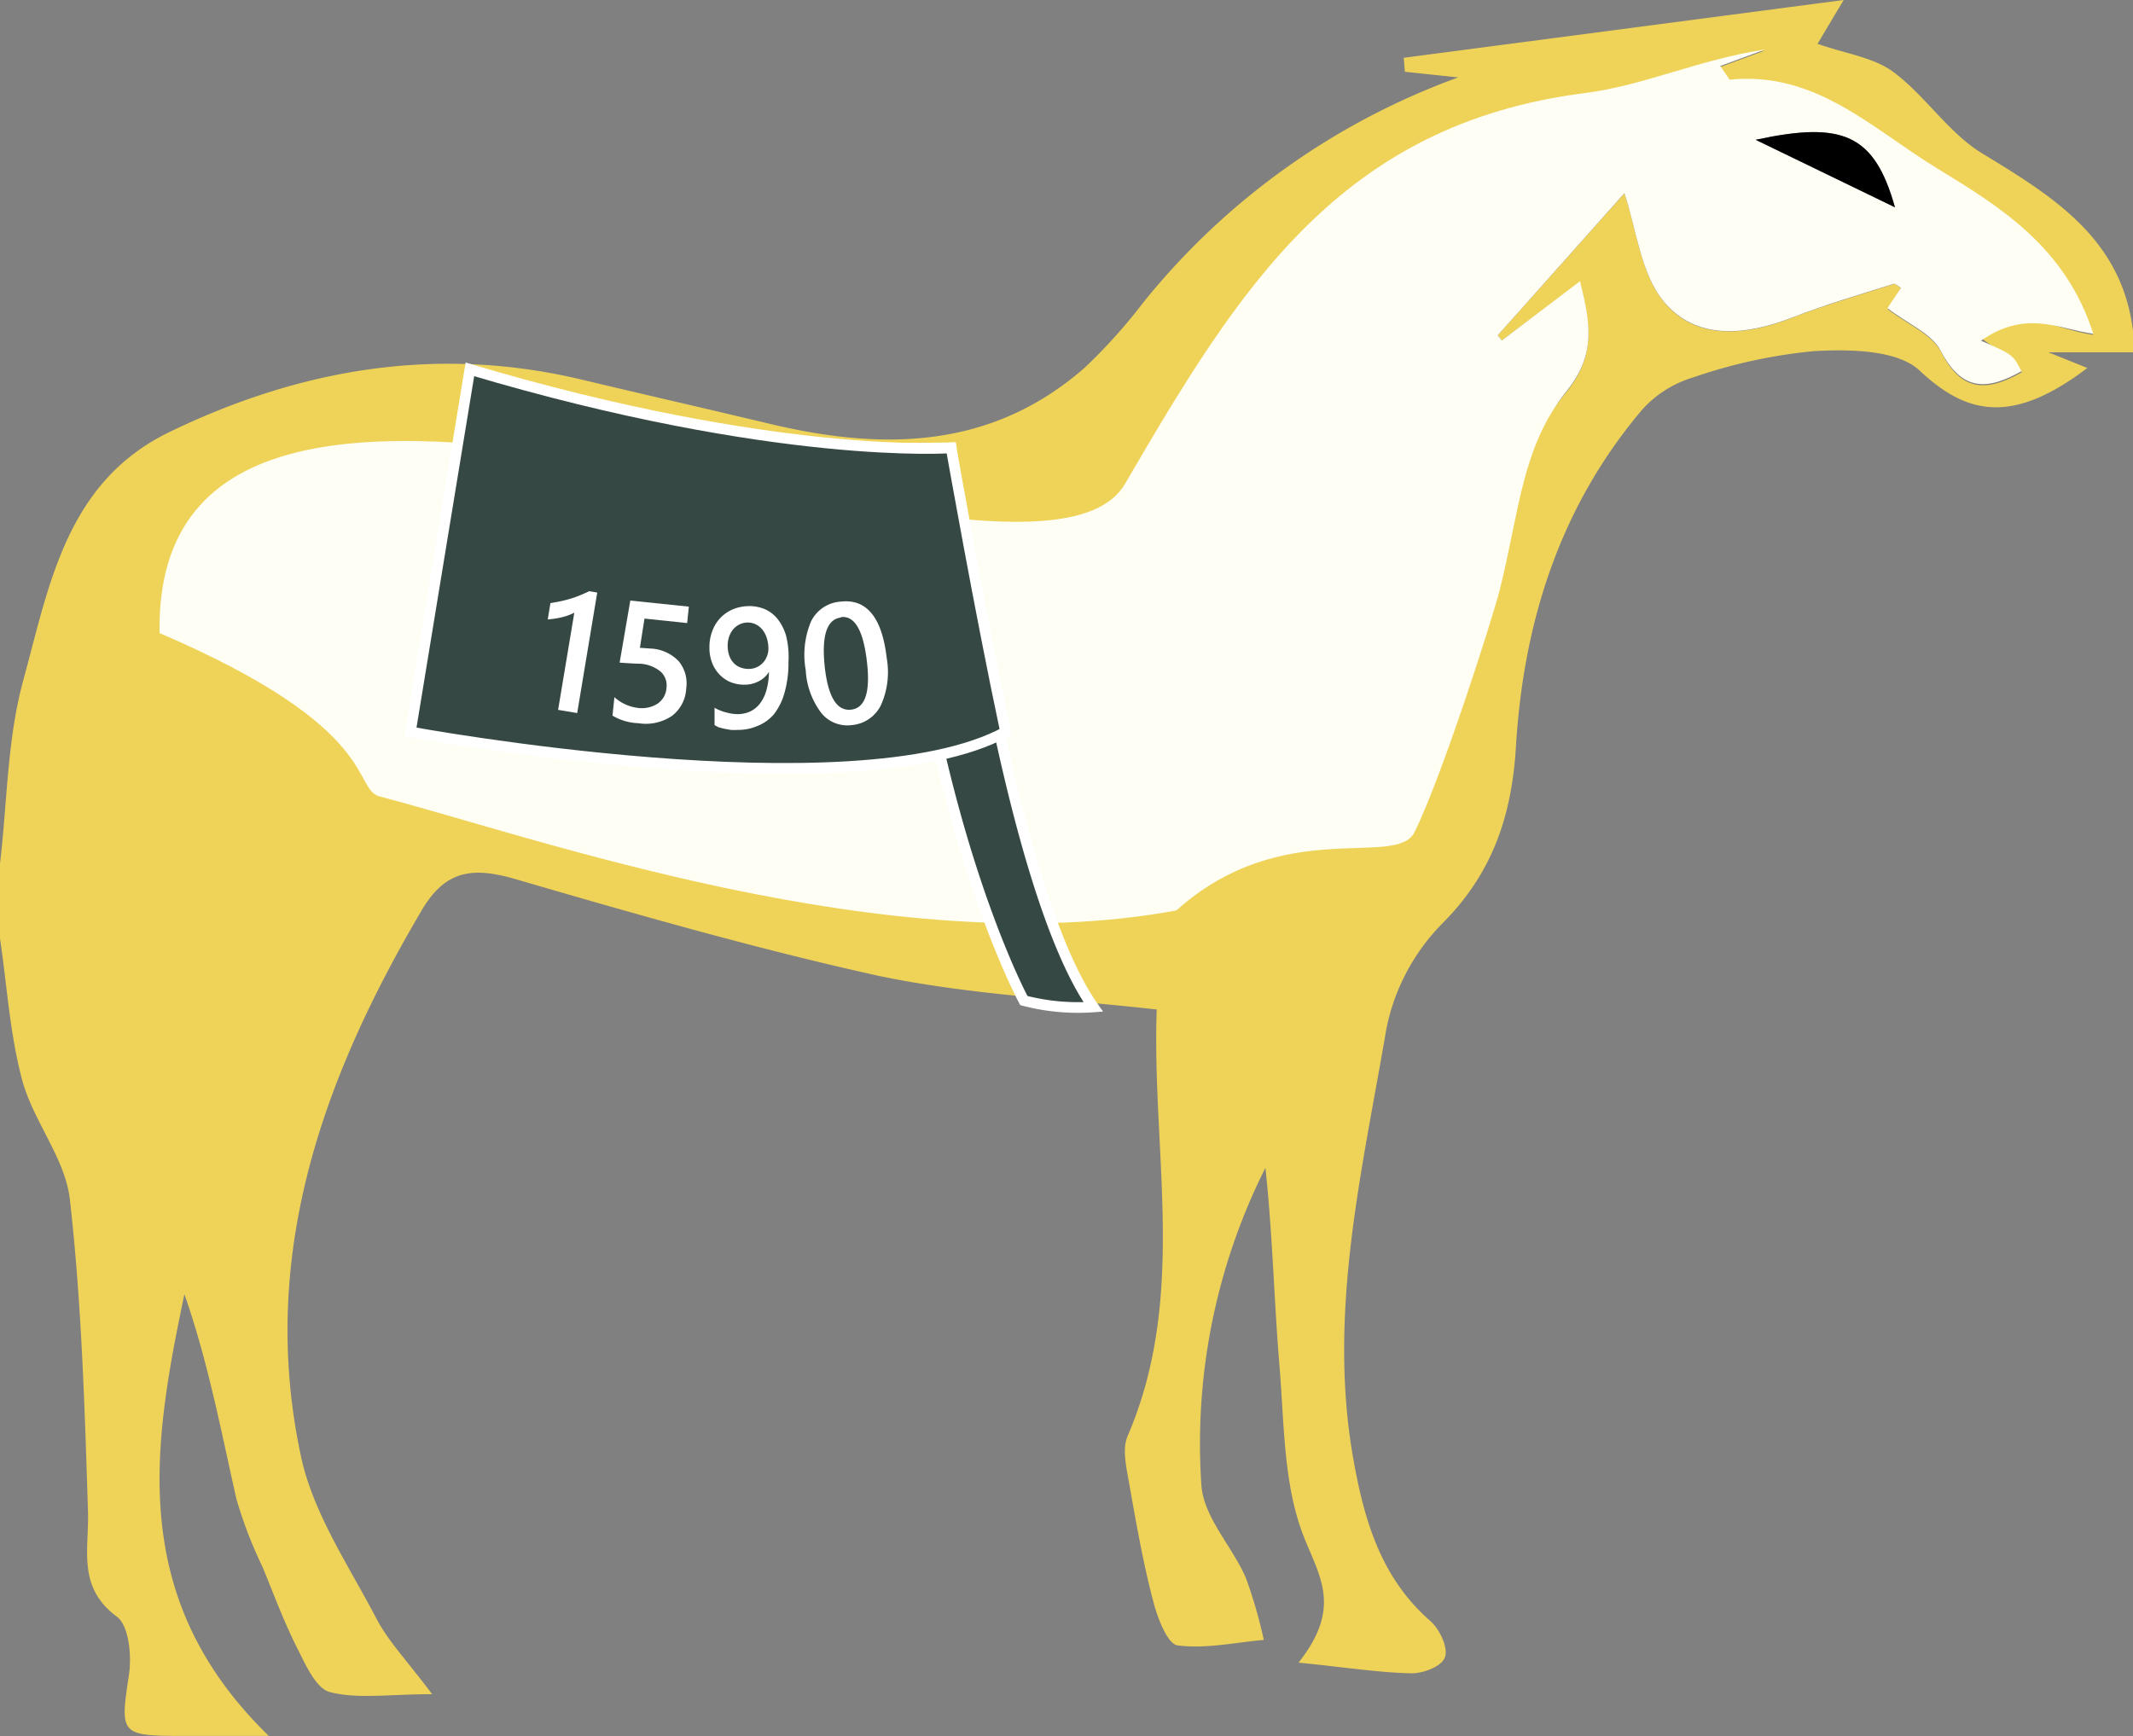 <svg xmlns="http://www.w3.org/2000/svg" viewBox="0 0 200 162.81"><rect x="0" y="0" width="200" height="162.81" fill="#808080" stroke="none"/><defs><style>.cls-1{fill:#efd358;}.cls-2{fill:#fffef4;}.cls-3{fill:#364844;stroke:#fff;stroke-miterlimit:10;}.cls-4{fill:#fff;}</style></defs><title>1590 Tilia-4</title><g id="Layer_2" data-name="Layer 2"><g id="Layer_1-2" data-name="Layer 1"><path class="cls-1" d="M195.72,34.51c-7.05,5.35-11.32,4.38-15.73.24-2.07-1.94-6.49-2-9.8-1.83a48.6,48.6,0,0,0-11.39,2.46,10.49,10.49,0,0,0-4.79,3c-7.73,9.1-11.17,19.94-11.87,31.66-.39,6.42-2.17,11.82-6.89,16.55A19.55,19.55,0,0,0,130,96.44c-2.25,13.23-5.49,26.48-3.16,40.07,1,5.78,2.53,11.37,7.27,15.5.86.75,1.67,2.45,1.39,3.36s-2.08,1.58-3.2,1.55c-3.06-.07-6.12-.56-10.54-1,4-5.06,2.07-7.9.58-11.59-2-4.89-1.91-10.67-2.36-16.1-.52-6.22-.65-12.47-1.33-18.71a57.58,57.58,0,0,0-6,29.79c.23,3,2.87,5.69,4.16,8.64a44.54,44.54,0,0,1,1.69,5.84c-2.71.24-5.46.86-8.09.51-.93-.12-1.86-2.54-2.24-4-1-3.75-1.65-7.57-2.33-11.39-.25-1.39-.62-3.06-.11-4.24,5.63-13.06,2.25-26.59,2.73-40-8.92-1-17.58-1.39-26-3.14C71,89,59.61,85.73,48.29,82.43c-4-1.15-6.53-.83-8.75,2.94-9.38,15.9-15.33,32.63-11.3,51.29,1.15,5.31,4.48,10.19,7.06,15.14,1.1,2.11,2.83,3.89,5.22,7.08-4.15,0-7,.47-9.59-.2-1.32-.34-2.3-2.62-3.1-4.2-1.22-2.42-2.17-5-3.2-7.5a41.71,41.71,0,0,1-2.45-6.36c-1.46-6.44-2.67-12.94-4.89-19.25-3,14.32-5.34,28.53,7.91,41.42-3.94,0-6,0-8.11,0-5.86,0-5.83-.18-5-5.73.27-1.78,0-4.61-1.12-5.44-3.76-2.78-2.61-6.31-2.72-9.91-.31-9.76-.6-19.55-1.7-29.24-.44-3.84-3.43-7.33-4.47-11.18C.93,97,.66,92.47,0,88V81c.68-5.76.67-11.7,2.19-17.23,2.42-8.84,4-18.53,13.65-23.23,12.37-6,25.24-8.17,38.79-4.92,5.82,1.39,11.66,2.72,17.48,4.11,10.65,2.55,20.86,2.43,29.63-5.28a51.19,51.19,0,0,0,5.49-6.12,67.4,67.4,0,0,1,29.5-21.07l-5-.53-.11-1.31L172.87,0l-2.45,4.11c2.65.93,5.26,1.27,7.11,2.64,3,2.23,5.17,5.71,8.32,7.63,6.66,4.05,13.1,8,14.15,16.66v2h-7.93m-51.25-1.11-.39-.48,11.88-13.31c1.15,3.37,1.52,7.53,3.71,10.18,3,3.65,7.69,3.17,12.05,1.47,3.1-1.2,6.31-2.13,9.48-3.15.17-.05.46.24.69.38L177,29c1.86,1.42,4.11,2.33,5,4,2,3.93,4.46,3.66,7.57,1.91-.75-1.55-9.1-6.42-10-8.19,3.33.43,13.58,4.28,16.69,4.68-2.61-8.11-8.52-11.77-14.69-15.54s-11.33-9.11-19.41-8.29l-.88-1.28,4.21-1.55c-6.15.92-11.39,3.32-16.86,4.08-23.09,3.21-39,24.18-42.22,42.08-1.31,7.38-2.42,15.71,4.8,20.66,6.07,4.16,7.85,1.36,14.77,4.08,4.5,1.77,6.92,1,7.25-3.75.46-6.64,5.87-7.77,6.25-15.75a33,33,0,0,1,7.39-19.37c2.76-3.43,2.27-6.32,1.26-10.31Z"/><path class="cls-2" d="M140.82,31.93l7.33-5.56c1,4,1.5,6.88-1.26,10.31-4.22,5.26-4.41,11.23-6.26,18.61-.65,2.59-5.4,17.5-8,22.75-1.72,3.45-12.33-1.62-22.33,7.34-27,5-60.07-6.88-74.67-10.68-2.69-.7.33-6.33-20.67-15.33-.67-39.93,81.61,1.26,90.53-14C116.19,27,125.65,11.64,148.65,8.72c5.48-.69,10.71-3.16,16.86-4.08l-4.21,1.55.88,1.28c8.08-.81,13.3,4.56,19.41,8.29s12.08,7.44,14.69,15.54c-3.12-.4-6.28-2.34-10.53.65,3,1.31,3,1.31,3.79,2.86-3.11,1.75-5.54,2-7.57-1.91-.84-1.63-3.09-2.53-5-4L178.24,27c-.23-.13-.52-.43-.69-.38-3.17,1-6.38,1.94-9.48,3.15-4.36,1.69-9,2.18-12.05-1.47-2.2-2.65-2.57-6.81-3.71-10.18L140.43,31.45Zm36.86-12.49c-1.93-6.88-4.91-8.09-13.06-6.33ZM132.61,78c-1.72,3.45-7.67-6-22.33,7.34C83.37,90.84-3,66.38,23.61,44"/><path d="M177.68,19.44l-13.06-6.33C172.77,11.35,175.75,12.57,177.68,19.44Z"/></g><g id="Layer_2-2" data-name="Layer 2"><path class="cls-3" d="M89.18,42s4.94,40.54,13.33,52.43A20,20,0,0,1,96,93.83s-9.9-18.2-12-51.79Z"/><path class="cls-3" d="M44.06,34.64l-5.58,34s41.63,7.69,55.81,0C91.88,57.34,89.18,42,89.18,42S72.84,43.21,44.06,34.64Z"/></g><g id="Text_Outline" data-name="Text Outline"><path class="cls-4" d="M56,55.57l-1.88,11.3-1.79-.3,1.52-9.11a5.8,5.8,0,0,1-1.14.42,8.78,8.78,0,0,1-1.35.21l.25-1.53.92-.17c.29-.06.59-.14.88-.22s.59-.19.89-.31.62-.26.95-.42Z"/><path class="cls-4" d="M57.43,67.11l.18-1.73a4,4,0,0,0,2.15,1A2.76,2.76,0,0,0,61.64,66a1.92,1.92,0,0,0,.85-1.47,1.75,1.75,0,0,0-.55-1.55,3.33,3.33,0,0,0-2-.74q-.45,0-1.84-.1l1-5.82,5.49.57-.16,1.54-4-.42L60,60.75l1,.07A3.86,3.86,0,0,1,63.63,62a3.26,3.26,0,0,1,.71,2.59A3.42,3.42,0,0,1,63,67.14a4.4,4.4,0,0,1-3.15.68A5.06,5.06,0,0,1,57.43,67.11Z"/><path class="cls-4" d="M73.93,62.08A10.11,10.11,0,0,1,73.55,65a5.71,5.71,0,0,1-1,2A3.94,3.94,0,0,1,71,68.09a4.57,4.57,0,0,1-1.84.36,5.52,5.52,0,0,1-.64,0l-.62-.11-.53-.14L67,68V66.37a3.26,3.26,0,0,0,.41.21,4.22,4.22,0,0,0,.53.19,5.42,5.42,0,0,0,.59.14,3.76,3.76,0,0,0,.6.06,2.79,2.79,0,0,0,1.21-.25,2.48,2.48,0,0,0,.93-.76,3.69,3.69,0,0,0,.6-1.26A6.62,6.62,0,0,0,72.1,63h0a2.11,2.11,0,0,1-.37.47,2.64,2.64,0,0,1-.53.39,2.94,2.94,0,0,1-.66.26,2.86,2.86,0,0,1-.78.09,3.45,3.45,0,0,1-1.31-.26,3.1,3.1,0,0,1-1-.71,3.23,3.23,0,0,1-.69-1.11,3.92,3.92,0,0,1-.24-1.45,4.12,4.12,0,0,1,.3-1.58,3.47,3.47,0,0,1,2-2,4.07,4.07,0,0,1,1.49-.26,3.67,3.67,0,0,1,1.43.3,3.1,3.1,0,0,1,1.18.92,4.62,4.62,0,0,1,.8,1.61A8.21,8.21,0,0,1,73.93,62.08Zm-1.88-1.21a3.39,3.39,0,0,0-.14-1,2.45,2.45,0,0,0-.4-.79,1.82,1.82,0,0,0-.61-.51,1.69,1.69,0,0,0-.78-.19,1.71,1.71,0,0,0-.72.15,1.76,1.76,0,0,0-.6.43,2.09,2.09,0,0,0-.41.68,2.53,2.53,0,0,0-.16.88,2.8,2.8,0,0,0,.14.94,2,2,0,0,0,.4.69,1.7,1.7,0,0,0,.62.43,2.15,2.15,0,0,0,.8.15,1.79,1.79,0,0,0,.72-.14,1.85,1.85,0,0,0,.58-.39,1.78,1.78,0,0,0,.39-.58A1.83,1.83,0,0,0,72.05,60.87Z"/><path class="cls-4" d="M79.85,68A3.13,3.13,0,0,1,77,66.85a7.29,7.29,0,0,1-1.45-4,8.09,8.09,0,0,1,.5-4.58,3.34,3.34,0,0,1,2.76-1.85q3.67-.43,4.33,5.28a7.56,7.56,0,0,1-.54,4.43A3.36,3.36,0,0,1,79.85,68Zm-1-10.09q-2,.24-1.51,4.7.48,4.17,2.47,3.94T81.28,62Q80.77,57.65,78.86,57.87Z"/></g></g></svg>